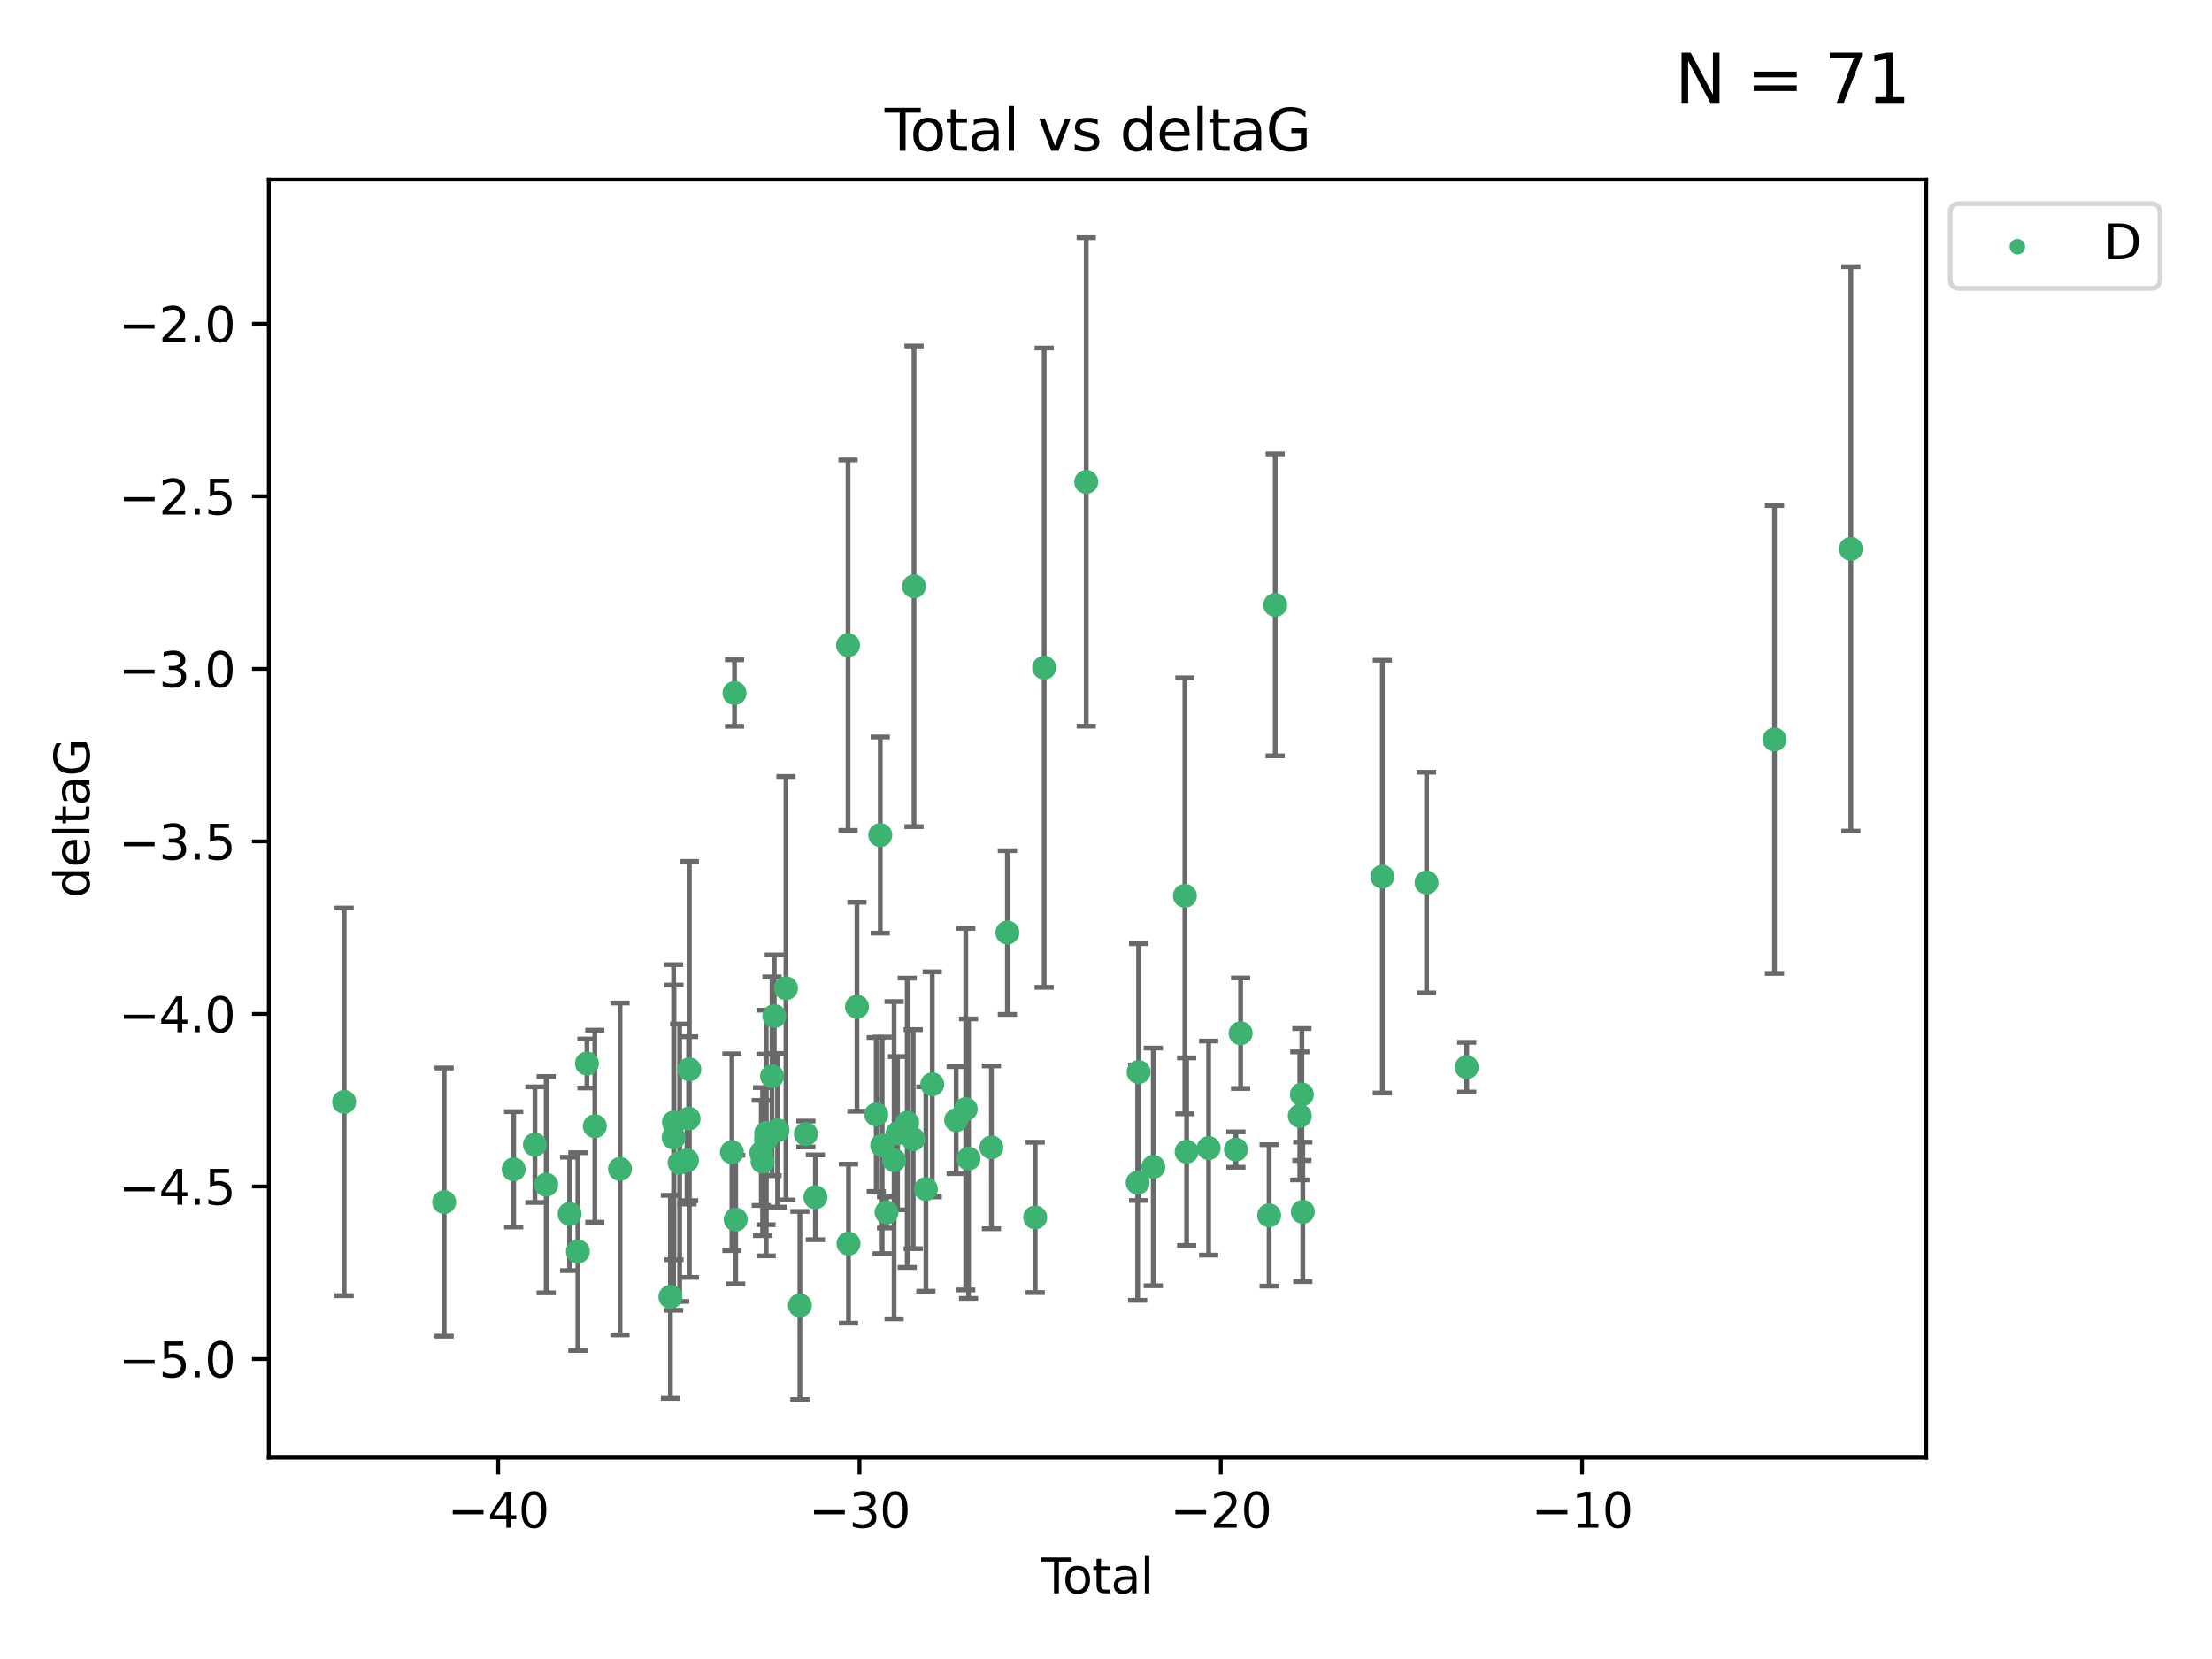 <?xml version="1.0" encoding="utf-8" standalone="no"?>
<!DOCTYPE svg PUBLIC "-//W3C//DTD SVG 1.1//EN"
  "http://www.w3.org/Graphics/SVG/1.1/DTD/svg11.dtd">
<svg xmlns:xlink="http://www.w3.org/1999/xlink" width="460.8pt" height="345.6pt" viewBox="0 0 460.8 345.6" xmlns="http://www.w3.org/2000/svg" version="1.1">
 <defs>
  <style type="text/css">*{stroke-linejoin: round; stroke-linecap: butt}</style>
 </defs>
 <g id="figure_1">
  <g id="patch_1">
   <path d="M 0 345.6 
L 460.8 345.6 
L 460.8 0 
L 0 0 
z
" style="fill: #ffffff"/>
  </g>
  <g id="axes_1">
   <g id="patch_2">
    <path d="M 56 303.64 
L 401.26 303.64 
L 401.26 37.411 
L 56 37.411 
z
" style="fill: #ffffff"/>
   </g>
   <g id="PathCollection_1">
    <defs>
     <path id="mec87ec21fb" d="M 0 1.118 
C 0.297 1.118 0.581 1 0.791 0.791 
C 1 0.581 1.118 0.297 1.118 0 
C 1.118 -0.297 1 -0.581 0.791 -0.791 
C 0.581 -1 0.297 -1.118 0 -1.118 
C -0.297 -1.118 -0.581 -1 -0.791 -0.791 
C -1 -0.581 -1.118 -0.297 -1.118 0 
C -1.118 0.297 -1 0.581 -0.791 0.791 
C -0.581 1 -0.297 1.118 0 1.118 
z
" style="stroke: #3cb371"/>
    </defs>
    <g clip-path="url(#p2f50bb1c9c)">
     <use xlink:href="#mec87ec21fb" x="71.694" y="229.543" style="fill: #3cb371; stroke: #3cb371"/>
     <use xlink:href="#mec87ec21fb" x="92.527" y="250.417" style="fill: #3cb371; stroke: #3cb371"/>
     <use xlink:href="#mec87ec21fb" x="107.01" y="243.591" style="fill: #3cb371; stroke: #3cb371"/>
     <use xlink:href="#mec87ec21fb" x="111.433" y="238.454" style="fill: #3cb371; stroke: #3cb371"/>
     <use xlink:href="#mec87ec21fb" x="113.782" y="246.793" style="fill: #3cb371; stroke: #3cb371"/>
     <use xlink:href="#mec87ec21fb" x="118.658" y="252.873" style="fill: #3cb371; stroke: #3cb371"/>
     <use xlink:href="#mec87ec21fb" x="120.377" y="260.721" style="fill: #3cb371; stroke: #3cb371"/>
     <use xlink:href="#mec87ec21fb" x="122.263" y="221.547" style="fill: #3cb371; stroke: #3cb371"/>
     <use xlink:href="#mec87ec21fb" x="123.911" y="234.611" style="fill: #3cb371; stroke: #3cb371"/>
     <use xlink:href="#mec87ec21fb" x="129.159" y="243.514" style="fill: #3cb371; stroke: #3cb371"/>
     <use xlink:href="#mec87ec21fb" x="139.658" y="270.15" style="fill: #3cb371; stroke: #3cb371"/>
     <use xlink:href="#mec87ec21fb" x="140.328" y="236.958" style="fill: #3cb371; stroke: #3cb371"/>
     <use xlink:href="#mec87ec21fb" x="140.389" y="233.818" style="fill: #3cb371; stroke: #3cb371"/>
     <use xlink:href="#mec87ec21fb" x="141.578" y="242.221" style="fill: #3cb371; stroke: #3cb371"/>
     <use xlink:href="#mec87ec21fb" x="143.112" y="241.716" style="fill: #3cb371; stroke: #3cb371"/>
     <use xlink:href="#mec87ec21fb" x="143.45" y="233.035" style="fill: #3cb371; stroke: #3cb371"/>
     <use xlink:href="#mec87ec21fb" x="143.602" y="222.773" style="fill: #3cb371; stroke: #3cb371"/>
     <use xlink:href="#mec87ec21fb" x="152.471" y="240.025" style="fill: #3cb371; stroke: #3cb371"/>
     <use xlink:href="#mec87ec21fb" x="153.011" y="144.377" style="fill: #3cb371; stroke: #3cb371"/>
     <use xlink:href="#mec87ec21fb" x="153.26" y="254.066" style="fill: #3cb371; stroke: #3cb371"/>
     <use xlink:href="#mec87ec21fb" x="158.587" y="240.171" style="fill: #3cb371; stroke: #3cb371"/>
     <use xlink:href="#mec87ec21fb" x="158.859" y="241.988" style="fill: #3cb371; stroke: #3cb371"/>
     <use xlink:href="#mec87ec21fb" x="159.576" y="237.36" style="fill: #3cb371; stroke: #3cb371"/>
     <use xlink:href="#mec87ec21fb" x="159.617" y="236.027" style="fill: #3cb371; stroke: #3cb371"/>
     <use xlink:href="#mec87ec21fb" x="160.829" y="224.202" style="fill: #3cb371; stroke: #3cb371"/>
     <use xlink:href="#mec87ec21fb" x="161.294" y="211.668" style="fill: #3cb371; stroke: #3cb371"/>
     <use xlink:href="#mec87ec21fb" x="161.979" y="235.461" style="fill: #3cb371; stroke: #3cb371"/>
     <use xlink:href="#mec87ec21fb" x="163.733" y="205.87" style="fill: #3cb371; stroke: #3cb371"/>
     <use xlink:href="#mec87ec21fb" x="166.635" y="271.949" style="fill: #3cb371; stroke: #3cb371"/>
     <use xlink:href="#mec87ec21fb" x="167.888" y="236.238" style="fill: #3cb371; stroke: #3cb371"/>
     <use xlink:href="#mec87ec21fb" x="169.864" y="249.418" style="fill: #3cb371; stroke: #3cb371"/>
     <use xlink:href="#mec87ec21fb" x="176.663" y="134.408" style="fill: #3cb371; stroke: #3cb371"/>
     <use xlink:href="#mec87ec21fb" x="176.755" y="259.078" style="fill: #3cb371; stroke: #3cb371"/>
     <use xlink:href="#mec87ec21fb" x="178.523" y="209.725" style="fill: #3cb371; stroke: #3cb371"/>
     <use xlink:href="#mec87ec21fb" x="182.535" y="232.168" style="fill: #3cb371; stroke: #3cb371"/>
     <use xlink:href="#mec87ec21fb" x="183.376" y="173.961" style="fill: #3cb371; stroke: #3cb371"/>
     <use xlink:href="#mec87ec21fb" x="183.771" y="238.6" style="fill: #3cb371; stroke: #3cb371"/>
     <use xlink:href="#mec87ec21fb" x="184.684" y="252.566" style="fill: #3cb371; stroke: #3cb371"/>
     <use xlink:href="#mec87ec21fb" x="186.257" y="241.694" style="fill: #3cb371; stroke: #3cb371"/>
     <use xlink:href="#mec87ec21fb" x="186.973" y="236.07" style="fill: #3cb371; stroke: #3cb371"/>
     <use xlink:href="#mec87ec21fb" x="188.992" y="233.896" style="fill: #3cb371; stroke: #3cb371"/>
     <use xlink:href="#mec87ec21fb" x="190.241" y="237.303" style="fill: #3cb371; stroke: #3cb371"/>
     <use xlink:href="#mec87ec21fb" x="190.405" y="122.142" style="fill: #3cb371; stroke: #3cb371"/>
     <use xlink:href="#mec87ec21fb" x="192.879" y="247.699" style="fill: #3cb371; stroke: #3cb371"/>
     <use xlink:href="#mec87ec21fb" x="194.205" y="225.89" style="fill: #3cb371; stroke: #3cb371"/>
     <use xlink:href="#mec87ec21fb" x="199.185" y="233.344" style="fill: #3cb371; stroke: #3cb371"/>
     <use xlink:href="#mec87ec21fb" x="201.177" y="231.056" style="fill: #3cb371; stroke: #3cb371"/>
     <use xlink:href="#mec87ec21fb" x="201.767" y="241.366" style="fill: #3cb371; stroke: #3cb371"/>
     <use xlink:href="#mec87ec21fb" x="206.525" y="239.009" style="fill: #3cb371; stroke: #3cb371"/>
     <use xlink:href="#mec87ec21fb" x="209.856" y="194.266" style="fill: #3cb371; stroke: #3cb371"/>
     <use xlink:href="#mec87ec21fb" x="215.649" y="253.607" style="fill: #3cb371; stroke: #3cb371"/>
     <use xlink:href="#mec87ec21fb" x="217.519" y="139.098" style="fill: #3cb371; stroke: #3cb371"/>
     <use xlink:href="#mec87ec21fb" x="226.281" y="100.396" style="fill: #3cb371; stroke: #3cb371"/>
     <use xlink:href="#mec87ec21fb" x="236.997" y="246.372" style="fill: #3cb371; stroke: #3cb371"/>
     <use xlink:href="#mec87ec21fb" x="237.193" y="223.331" style="fill: #3cb371; stroke: #3cb371"/>
     <use xlink:href="#mec87ec21fb" x="240.246" y="243.088" style="fill: #3cb371; stroke: #3cb371"/>
     <use xlink:href="#mec87ec21fb" x="246.836" y="186.619" style="fill: #3cb371; stroke: #3cb371"/>
     <use xlink:href="#mec87ec21fb" x="247.195" y="239.918" style="fill: #3cb371; stroke: #3cb371"/>
     <use xlink:href="#mec87ec21fb" x="251.781" y="239.166" style="fill: #3cb371; stroke: #3cb371"/>
     <use xlink:href="#mec87ec21fb" x="257.464" y="239.477" style="fill: #3cb371; stroke: #3cb371"/>
     <use xlink:href="#mec87ec21fb" x="258.443" y="215.239" style="fill: #3cb371; stroke: #3cb371"/>
     <use xlink:href="#mec87ec21fb" x="264.384" y="253.189" style="fill: #3cb371; stroke: #3cb371"/>
     <use xlink:href="#mec87ec21fb" x="265.649" y="126.013" style="fill: #3cb371; stroke: #3cb371"/>
     <use xlink:href="#mec87ec21fb" x="270.771" y="232.459" style="fill: #3cb371; stroke: #3cb371"/>
     <use xlink:href="#mec87ec21fb" x="271.206" y="228.002" style="fill: #3cb371; stroke: #3cb371"/>
     <use xlink:href="#mec87ec21fb" x="271.397" y="252.447" style="fill: #3cb371; stroke: #3cb371"/>
     <use xlink:href="#mec87ec21fb" x="287.967" y="182.62" style="fill: #3cb371; stroke: #3cb371"/>
     <use xlink:href="#mec87ec21fb" x="297.174" y="183.851" style="fill: #3cb371; stroke: #3cb371"/>
     <use xlink:href="#mec87ec21fb" x="305.541" y="222.314" style="fill: #3cb371; stroke: #3cb371"/>
     <use xlink:href="#mec87ec21fb" x="369.656" y="154.046" style="fill: #3cb371; stroke: #3cb371"/>
     <use xlink:href="#mec87ec21fb" x="385.566" y="114.342" style="fill: #3cb371; stroke: #3cb371"/>
    </g>
   </g>
   <g id="matplotlib.axis_1">
    <g id="xtick_1">
     <g id="line2d_1">
      <defs>
       <path id="m9377557502" d="M 0 0 
L 0 3.5 
" style="stroke: #000000; stroke-width: 0.8"/>
      </defs>
      <g>
       <use xlink:href="#m9377557502" x="103.783" y="303.64" style="stroke: #000000; stroke-width: 0.8"/>
      </g>
     </g>
     <g id="text_1">
      <!-- −40 -->
      <g transform="translate(93.231 318.238)scale(0.1 -0.1)">
       <defs>
        <path id="DejaVuSans-2212" d="M 678 2272 
L 4684 2272 
L 4684 1741 
L 678 1741 
L 678 2272 
z
" transform="scale(0.016)"/>
        <path id="DejaVuSans-34" d="M 2419 4116 
L 825 1625 
L 2419 1625 
L 2419 4116 
z
M 2253 4666 
L 3047 4666 
L 3047 1625 
L 3713 1625 
L 3713 1100 
L 3047 1100 
L 3047 0 
L 2419 0 
L 2419 1100 
L 313 1100 
L 313 1709 
L 2253 4666 
z
" transform="scale(0.016)"/>
        <path id="DejaVuSans-30" d="M 2034 4250 
Q 1547 4250 1301 3770 
Q 1056 3291 1056 2328 
Q 1056 1369 1301 889 
Q 1547 409 2034 409 
Q 2525 409 2770 889 
Q 3016 1369 3016 2328 
Q 3016 3291 2770 3770 
Q 2525 4250 2034 4250 
z
M 2034 4750 
Q 2819 4750 3233 4129 
Q 3647 3509 3647 2328 
Q 3647 1150 3233 529 
Q 2819 -91 2034 -91 
Q 1250 -91 836 529 
Q 422 1150 422 2328 
Q 422 3509 836 4129 
Q 1250 4750 2034 4750 
z
" transform="scale(0.016)"/>
       </defs>
       <use xlink:href="#DejaVuSans-2212"/>
       <use xlink:href="#DejaVuSans-34" x="83.789"/>
       <use xlink:href="#DejaVuSans-30" x="147.412"/>
      </g>
     </g>
    </g>
    <g id="xtick_2">
     <g id="line2d_2">
      <g>
       <use xlink:href="#m9377557502" x="179.047" y="303.64" style="stroke: #000000; stroke-width: 0.8"/>
      </g>
     </g>
     <g id="text_2">
      <!-- −30 -->
      <g transform="translate(168.495 318.238)scale(0.1 -0.1)">
       <defs>
        <path id="DejaVuSans-33" d="M 2597 2516 
Q 3050 2419 3304 2112 
Q 3559 1806 3559 1356 
Q 3559 666 3084 287 
Q 2609 -91 1734 -91 
Q 1441 -91 1130 -33 
Q 819 25 488 141 
L 488 750 
Q 750 597 1062 519 
Q 1375 441 1716 441 
Q 2309 441 2620 675 
Q 2931 909 2931 1356 
Q 2931 1769 2642 2001 
Q 2353 2234 1838 2234 
L 1294 2234 
L 1294 2753 
L 1863 2753 
Q 2328 2753 2575 2939 
Q 2822 3125 2822 3475 
Q 2822 3834 2567 4026 
Q 2313 4219 1838 4219 
Q 1578 4219 1281 4162 
Q 984 4106 628 3988 
L 628 4550 
Q 988 4650 1302 4700 
Q 1616 4750 1894 4750 
Q 2613 4750 3031 4423 
Q 3450 4097 3450 3541 
Q 3450 3153 3228 2886 
Q 3006 2619 2597 2516 
z
" transform="scale(0.016)"/>
       </defs>
       <use xlink:href="#DejaVuSans-2212"/>
       <use xlink:href="#DejaVuSans-33" x="83.789"/>
       <use xlink:href="#DejaVuSans-30" x="147.412"/>
      </g>
     </g>
    </g>
    <g id="xtick_3">
     <g id="line2d_3">
      <g>
       <use xlink:href="#m9377557502" x="254.311" y="303.64" style="stroke: #000000; stroke-width: 0.8"/>
      </g>
     </g>
     <g id="text_3">
      <!-- −20 -->
      <g transform="translate(243.759 318.238)scale(0.1 -0.1)">
       <defs>
        <path id="DejaVuSans-32" d="M 1228 531 
L 3431 531 
L 3431 0 
L 469 0 
L 469 531 
Q 828 903 1448 1529 
Q 2069 2156 2228 2338 
Q 2531 2678 2651 2914 
Q 2772 3150 2772 3378 
Q 2772 3750 2511 3984 
Q 2250 4219 1831 4219 
Q 1534 4219 1204 4116 
Q 875 4013 500 3803 
L 500 4441 
Q 881 4594 1212 4672 
Q 1544 4750 1819 4750 
Q 2544 4750 2975 4387 
Q 3406 4025 3406 3419 
Q 3406 3131 3298 2873 
Q 3191 2616 2906 2266 
Q 2828 2175 2409 1742 
Q 1991 1309 1228 531 
z
" transform="scale(0.016)"/>
       </defs>
       <use xlink:href="#DejaVuSans-2212"/>
       <use xlink:href="#DejaVuSans-32" x="83.789"/>
       <use xlink:href="#DejaVuSans-30" x="147.412"/>
      </g>
     </g>
    </g>
    <g id="xtick_4">
     <g id="line2d_4">
      <g>
       <use xlink:href="#m9377557502" x="329.575" y="303.64" style="stroke: #000000; stroke-width: 0.8"/>
      </g>
     </g>
     <g id="text_4">
      <!-- −10 -->
      <g transform="translate(319.023 318.238)scale(0.1 -0.1)">
       <defs>
        <path id="DejaVuSans-31" d="M 794 531 
L 1825 531 
L 1825 4091 
L 703 3866 
L 703 4441 
L 1819 4666 
L 2450 4666 
L 2450 531 
L 3481 531 
L 3481 0 
L 794 0 
L 794 531 
z
" transform="scale(0.016)"/>
       </defs>
       <use xlink:href="#DejaVuSans-2212"/>
       <use xlink:href="#DejaVuSans-31" x="83.789"/>
       <use xlink:href="#DejaVuSans-30" x="147.412"/>
      </g>
     </g>
    </g>
    <g id="text_5">
     <!-- Total -->
     <g transform="translate(216.953 331.917)scale(0.1 -0.1)">
      <defs>
       <path id="DejaVuSans-54" d="M -19 4666 
L 3928 4666 
L 3928 4134 
L 2272 4134 
L 2272 0 
L 1638 0 
L 1638 4134 
L -19 4134 
L -19 4666 
z
" transform="scale(0.016)"/>
       <path id="DejaVuSans-6f" d="M 1959 3097 
Q 1497 3097 1228 2736 
Q 959 2375 959 1747 
Q 959 1119 1226 758 
Q 1494 397 1959 397 
Q 2419 397 2687 759 
Q 2956 1122 2956 1747 
Q 2956 2369 2687 2733 
Q 2419 3097 1959 3097 
z
M 1959 3584 
Q 2709 3584 3137 3096 
Q 3566 2609 3566 1747 
Q 3566 888 3137 398 
Q 2709 -91 1959 -91 
Q 1206 -91 779 398 
Q 353 888 353 1747 
Q 353 2609 779 3096 
Q 1206 3584 1959 3584 
z
" transform="scale(0.016)"/>
       <path id="DejaVuSans-74" d="M 1172 4494 
L 1172 3500 
L 2356 3500 
L 2356 3053 
L 1172 3053 
L 1172 1153 
Q 1172 725 1289 603 
Q 1406 481 1766 481 
L 2356 481 
L 2356 0 
L 1766 0 
Q 1100 0 847 248 
Q 594 497 594 1153 
L 594 3053 
L 172 3053 
L 172 3500 
L 594 3500 
L 594 4494 
L 1172 4494 
z
" transform="scale(0.016)"/>
       <path id="DejaVuSans-61" d="M 2194 1759 
Q 1497 1759 1228 1600 
Q 959 1441 959 1056 
Q 959 750 1161 570 
Q 1363 391 1709 391 
Q 2188 391 2477 730 
Q 2766 1069 2766 1631 
L 2766 1759 
L 2194 1759 
z
M 3341 1997 
L 3341 0 
L 2766 0 
L 2766 531 
Q 2569 213 2275 61 
Q 1981 -91 1556 -91 
Q 1019 -91 701 211 
Q 384 513 384 1019 
Q 384 1609 779 1909 
Q 1175 2209 1959 2209 
L 2766 2209 
L 2766 2266 
Q 2766 2663 2505 2880 
Q 2244 3097 1772 3097 
Q 1472 3097 1187 3025 
Q 903 2953 641 2809 
L 641 3341 
Q 956 3463 1253 3523 
Q 1550 3584 1831 3584 
Q 2591 3584 2966 3190 
Q 3341 2797 3341 1997 
z
" transform="scale(0.016)"/>
       <path id="DejaVuSans-6c" d="M 603 4863 
L 1178 4863 
L 1178 0 
L 603 0 
L 603 4863 
z
" transform="scale(0.016)"/>
      </defs>
      <use xlink:href="#DejaVuSans-54"/>
      <use xlink:href="#DejaVuSans-6f" x="44.084"/>
      <use xlink:href="#DejaVuSans-74" x="105.266"/>
      <use xlink:href="#DejaVuSans-61" x="144.475"/>
      <use xlink:href="#DejaVuSans-6c" x="205.754"/>
     </g>
    </g>
   </g>
   <g id="matplotlib.axis_2">
    <g id="ytick_1">
     <g id="line2d_5">
      <defs>
       <path id="mf9755c3dd4" d="M 0 0 
L -3.5 0 
" style="stroke: #000000; stroke-width: 0.8"/>
      </defs>
      <g>
       <use xlink:href="#mf9755c3dd4" x="56" y="283.11" style="stroke: #000000; stroke-width: 0.8"/>
      </g>
     </g>
     <g id="text_6">
      <!-- −5.0 -->
      <g transform="translate(24.717 286.91)scale(0.1 -0.1)">
       <defs>
        <path id="DejaVuSans-35" d="M 691 4666 
L 3169 4666 
L 3169 4134 
L 1269 4134 
L 1269 2991 
Q 1406 3038 1543 3061 
Q 1681 3084 1819 3084 
Q 2600 3084 3056 2656 
Q 3513 2228 3513 1497 
Q 3513 744 3044 326 
Q 2575 -91 1722 -91 
Q 1428 -91 1123 -41 
Q 819 9 494 109 
L 494 744 
Q 775 591 1075 516 
Q 1375 441 1709 441 
Q 2250 441 2565 725 
Q 2881 1009 2881 1497 
Q 2881 1984 2565 2268 
Q 2250 2553 1709 2553 
Q 1456 2553 1204 2497 
Q 953 2441 691 2322 
L 691 4666 
z
" transform="scale(0.016)"/>
        <path id="DejaVuSans-2e" d="M 684 794 
L 1344 794 
L 1344 0 
L 684 0 
L 684 794 
z
" transform="scale(0.016)"/>
       </defs>
       <use xlink:href="#DejaVuSans-2212"/>
       <use xlink:href="#DejaVuSans-35" x="83.789"/>
       <use xlink:href="#DejaVuSans-2e" x="147.412"/>
       <use xlink:href="#DejaVuSans-30" x="179.199"/>
      </g>
     </g>
    </g>
    <g id="ytick_2">
     <g id="line2d_6">
      <g>
       <use xlink:href="#mf9755c3dd4" x="56" y="247.167" style="stroke: #000000; stroke-width: 0.8"/>
      </g>
     </g>
     <g id="text_7">
      <!-- −4.5 -->
      <g transform="translate(24.717 250.966)scale(0.1 -0.1)">
       <use xlink:href="#DejaVuSans-2212"/>
       <use xlink:href="#DejaVuSans-34" x="83.789"/>
       <use xlink:href="#DejaVuSans-2e" x="147.412"/>
       <use xlink:href="#DejaVuSans-35" x="179.199"/>
      </g>
     </g>
    </g>
    <g id="ytick_3">
     <g id="line2d_7">
      <g>
       <use xlink:href="#mf9755c3dd4" x="56" y="211.223" style="stroke: #000000; stroke-width: 0.8"/>
      </g>
     </g>
     <g id="text_8">
      <!-- −4.0 -->
      <g transform="translate(24.717 215.022)scale(0.1 -0.1)">
       <use xlink:href="#DejaVuSans-2212"/>
       <use xlink:href="#DejaVuSans-34" x="83.789"/>
       <use xlink:href="#DejaVuSans-2e" x="147.412"/>
       <use xlink:href="#DejaVuSans-30" x="179.199"/>
      </g>
     </g>
    </g>
    <g id="ytick_4">
     <g id="line2d_8">
      <g>
       <use xlink:href="#mf9755c3dd4" x="56" y="175.279" style="stroke: #000000; stroke-width: 0.8"/>
      </g>
     </g>
     <g id="text_9">
      <!-- −3.5 -->
      <g transform="translate(24.717 179.078)scale(0.1 -0.1)">
       <use xlink:href="#DejaVuSans-2212"/>
       <use xlink:href="#DejaVuSans-33" x="83.789"/>
       <use xlink:href="#DejaVuSans-2e" x="147.412"/>
       <use xlink:href="#DejaVuSans-35" x="179.199"/>
      </g>
     </g>
    </g>
    <g id="ytick_5">
     <g id="line2d_9">
      <g>
       <use xlink:href="#mf9755c3dd4" x="56" y="139.335" style="stroke: #000000; stroke-width: 0.8"/>
      </g>
     </g>
     <g id="text_10">
      <!-- −3.0 -->
      <g transform="translate(24.717 143.135)scale(0.1 -0.1)">
       <use xlink:href="#DejaVuSans-2212"/>
       <use xlink:href="#DejaVuSans-33" x="83.789"/>
       <use xlink:href="#DejaVuSans-2e" x="147.412"/>
       <use xlink:href="#DejaVuSans-30" x="179.199"/>
      </g>
     </g>
    </g>
    <g id="ytick_6">
     <g id="line2d_10">
      <g>
       <use xlink:href="#mf9755c3dd4" x="56" y="103.392" style="stroke: #000000; stroke-width: 0.8"/>
      </g>
     </g>
     <g id="text_11">
      <!-- −2.5 -->
      <g transform="translate(24.717 107.191)scale(0.1 -0.1)">
       <use xlink:href="#DejaVuSans-2212"/>
       <use xlink:href="#DejaVuSans-32" x="83.789"/>
       <use xlink:href="#DejaVuSans-2e" x="147.412"/>
       <use xlink:href="#DejaVuSans-35" x="179.199"/>
      </g>
     </g>
    </g>
    <g id="ytick_7">
     <g id="line2d_11">
      <g>
       <use xlink:href="#mf9755c3dd4" x="56" y="67.448" style="stroke: #000000; stroke-width: 0.8"/>
      </g>
     </g>
     <g id="text_12">
      <!-- −2.0 -->
      <g transform="translate(24.717 71.247)scale(0.1 -0.1)">
       <use xlink:href="#DejaVuSans-2212"/>
       <use xlink:href="#DejaVuSans-32" x="83.789"/>
       <use xlink:href="#DejaVuSans-2e" x="147.412"/>
       <use xlink:href="#DejaVuSans-30" x="179.199"/>
      </g>
     </g>
    </g>
    <g id="text_13">
     <!-- deltaG -->
     <g transform="translate(18.637 187.064)rotate(-90)scale(0.1 -0.1)">
      <defs>
       <path id="DejaVuSans-64" d="M 2906 2969 
L 2906 4863 
L 3481 4863 
L 3481 0 
L 2906 0 
L 2906 525 
Q 2725 213 2448 61 
Q 2172 -91 1784 -91 
Q 1150 -91 751 415 
Q 353 922 353 1747 
Q 353 2572 751 3078 
Q 1150 3584 1784 3584 
Q 2172 3584 2448 3432 
Q 2725 3281 2906 2969 
z
M 947 1747 
Q 947 1113 1208 752 
Q 1469 391 1925 391 
Q 2381 391 2643 752 
Q 2906 1113 2906 1747 
Q 2906 2381 2643 2742 
Q 2381 3103 1925 3103 
Q 1469 3103 1208 2742 
Q 947 2381 947 1747 
z
" transform="scale(0.016)"/>
       <path id="DejaVuSans-65" d="M 3597 1894 
L 3597 1613 
L 953 1613 
Q 991 1019 1311 708 
Q 1631 397 2203 397 
Q 2534 397 2845 478 
Q 3156 559 3463 722 
L 3463 178 
Q 3153 47 2828 -22 
Q 2503 -91 2169 -91 
Q 1331 -91 842 396 
Q 353 884 353 1716 
Q 353 2575 817 3079 
Q 1281 3584 2069 3584 
Q 2775 3584 3186 3129 
Q 3597 2675 3597 1894 
z
M 3022 2063 
Q 3016 2534 2758 2815 
Q 2500 3097 2075 3097 
Q 1594 3097 1305 2825 
Q 1016 2553 972 2059 
L 3022 2063 
z
" transform="scale(0.016)"/>
       <path id="DejaVuSans-47" d="M 3809 666 
L 3809 1919 
L 2778 1919 
L 2778 2438 
L 4434 2438 
L 4434 434 
Q 4069 175 3628 42 
Q 3188 -91 2688 -91 
Q 1594 -91 976 548 
Q 359 1188 359 2328 
Q 359 3472 976 4111 
Q 1594 4750 2688 4750 
Q 3144 4750 3555 4637 
Q 3966 4525 4313 4306 
L 4313 3634 
Q 3963 3931 3569 4081 
Q 3175 4231 2741 4231 
Q 1884 4231 1454 3753 
Q 1025 3275 1025 2328 
Q 1025 1384 1454 906 
Q 1884 428 2741 428 
Q 3075 428 3337 486 
Q 3600 544 3809 666 
z
" transform="scale(0.016)"/>
      </defs>
      <use xlink:href="#DejaVuSans-64"/>
      <use xlink:href="#DejaVuSans-65" x="63.477"/>
      <use xlink:href="#DejaVuSans-6c" x="125"/>
      <use xlink:href="#DejaVuSans-74" x="152.783"/>
      <use xlink:href="#DejaVuSans-61" x="191.992"/>
      <use xlink:href="#DejaVuSans-47" x="253.271"/>
     </g>
    </g>
   </g>
   <g id="LineCollection_1">
    <path d="M 71.694 269.918 
L 71.694 189.167 
" clip-path="url(#p2f50bb1c9c)" style="fill: none; stroke: #696969"/>
    <path d="M 92.527 278.346 
L 92.527 222.487 
" clip-path="url(#p2f50bb1c9c)" style="fill: none; stroke: #696969"/>
    <path d="M 107.01 255.608 
L 107.01 231.573 
" clip-path="url(#p2f50bb1c9c)" style="fill: none; stroke: #696969"/>
    <path d="M 111.433 250.495 
L 111.433 226.412 
" clip-path="url(#p2f50bb1c9c)" style="fill: none; stroke: #696969"/>
    <path d="M 113.782 269.325 
L 113.782 224.261 
" clip-path="url(#p2f50bb1c9c)" style="fill: none; stroke: #696969"/>
    <path d="M 118.658 264.688 
L 118.658 241.059 
" clip-path="url(#p2f50bb1c9c)" style="fill: none; stroke: #696969"/>
    <path d="M 120.377 281.32 
L 120.377 240.122 
" clip-path="url(#p2f50bb1c9c)" style="fill: none; stroke: #696969"/>
    <path d="M 122.263 226.643 
L 122.263 216.451 
" clip-path="url(#p2f50bb1c9c)" style="fill: none; stroke: #696969"/>
    <path d="M 123.911 254.621 
L 123.911 214.6 
" clip-path="url(#p2f50bb1c9c)" style="fill: none; stroke: #696969"/>
    <path d="M 129.159 278.076 
L 129.159 208.951 
" clip-path="url(#p2f50bb1c9c)" style="fill: none; stroke: #696969"/>
    <path d="M 139.658 291.286 
L 139.658 249.014 
" clip-path="url(#p2f50bb1c9c)" style="fill: none; stroke: #696969"/>
    <path d="M 140.328 272.961 
L 140.328 200.954 
" clip-path="url(#p2f50bb1c9c)" style="fill: none; stroke: #696969"/>
    <path d="M 140.389 262.429 
L 140.389 205.207 
" clip-path="url(#p2f50bb1c9c)" style="fill: none; stroke: #696969"/>
    <path d="M 141.578 271.119 
L 141.578 213.323 
" clip-path="url(#p2f50bb1c9c)" style="fill: none; stroke: #696969"/>
    <path d="M 143.112 250.83 
L 143.112 232.601 
" clip-path="url(#p2f50bb1c9c)" style="fill: none; stroke: #696969"/>
    <path d="M 143.45 250.118 
L 143.45 215.952 
" clip-path="url(#p2f50bb1c9c)" style="fill: none; stroke: #696969"/>
    <path d="M 143.602 266.096 
L 143.602 179.451 
" clip-path="url(#p2f50bb1c9c)" style="fill: none; stroke: #696969"/>
    <path d="M 152.471 260.52 
L 152.471 219.531 
" clip-path="url(#p2f50bb1c9c)" style="fill: none; stroke: #696969"/>
    <path d="M 153.011 151.312 
L 153.011 137.442 
" clip-path="url(#p2f50bb1c9c)" style="fill: none; stroke: #696969"/>
    <path d="M 153.26 267.467 
L 153.26 240.665 
" clip-path="url(#p2f50bb1c9c)" style="fill: none; stroke: #696969"/>
    <path d="M 158.587 251.113 
L 158.587 229.23 
" clip-path="url(#p2f50bb1c9c)" style="fill: none; stroke: #696969"/>
    <path d="M 158.859 257.405 
L 158.859 226.572 
" clip-path="url(#p2f50bb1c9c)" style="fill: none; stroke: #696969"/>
    <path d="M 159.576 255.132 
L 159.576 219.589 
" clip-path="url(#p2f50bb1c9c)" style="fill: none; stroke: #696969"/>
    <path d="M 159.617 261.616 
L 159.617 210.437 
" clip-path="url(#p2f50bb1c9c)" style="fill: none; stroke: #696969"/>
    <path d="M 160.829 244.911 
L 160.829 203.492 
" clip-path="url(#p2f50bb1c9c)" style="fill: none; stroke: #696969"/>
    <path d="M 161.294 224.405 
L 161.294 198.931 
" clip-path="url(#p2f50bb1c9c)" style="fill: none; stroke: #696969"/>
    <path d="M 161.979 251.46 
L 161.979 219.462 
" clip-path="url(#p2f50bb1c9c)" style="fill: none; stroke: #696969"/>
    <path d="M 163.733 249.982 
L 163.733 161.758 
" clip-path="url(#p2f50bb1c9c)" style="fill: none; stroke: #696969"/>
    <path d="M 166.635 291.539 
L 166.635 252.359 
" clip-path="url(#p2f50bb1c9c)" style="fill: none; stroke: #696969"/>
    <path d="M 167.888 238.937 
L 167.888 233.54 
" clip-path="url(#p2f50bb1c9c)" style="fill: none; stroke: #696969"/>
    <path d="M 169.864 258.25 
L 169.864 240.586 
" clip-path="url(#p2f50bb1c9c)" style="fill: none; stroke: #696969"/>
    <path d="M 176.663 172.992 
L 176.663 95.824 
" clip-path="url(#p2f50bb1c9c)" style="fill: none; stroke: #696969"/>
    <path d="M 176.755 275.649 
L 176.755 242.506 
" clip-path="url(#p2f50bb1c9c)" style="fill: none; stroke: #696969"/>
    <path d="M 178.523 231.492 
L 178.523 187.959 
" clip-path="url(#p2f50bb1c9c)" style="fill: none; stroke: #696969"/>
    <path d="M 182.535 248.206 
L 182.535 216.131 
" clip-path="url(#p2f50bb1c9c)" style="fill: none; stroke: #696969"/>
    <path d="M 183.376 194.386 
L 183.376 153.536 
" clip-path="url(#p2f50bb1c9c)" style="fill: none; stroke: #696969"/>
    <path d="M 183.771 261.152 
L 183.771 216.048 
" clip-path="url(#p2f50bb1c9c)" style="fill: none; stroke: #696969"/>
    <path d="M 184.684 255.822 
L 184.684 249.31 
" clip-path="url(#p2f50bb1c9c)" style="fill: none; stroke: #696969"/>
    <path d="M 186.257 274.739 
L 186.257 208.649 
" clip-path="url(#p2f50bb1c9c)" style="fill: none; stroke: #696969"/>
    <path d="M 186.973 252.037 
L 186.973 220.102 
" clip-path="url(#p2f50bb1c9c)" style="fill: none; stroke: #696969"/>
    <path d="M 188.992 264.032 
L 188.992 203.761 
" clip-path="url(#p2f50bb1c9c)" style="fill: none; stroke: #696969"/>
    <path d="M 190.241 260.119 
L 190.241 214.487 
" clip-path="url(#p2f50bb1c9c)" style="fill: none; stroke: #696969"/>
    <path d="M 190.405 172.197 
L 190.405 72.087 
" clip-path="url(#p2f50bb1c9c)" style="fill: none; stroke: #696969"/>
    <path d="M 192.879 268.986 
L 192.879 226.412 
" clip-path="url(#p2f50bb1c9c)" style="fill: none; stroke: #696969"/>
    <path d="M 194.205 249.336 
L 194.205 202.445 
" clip-path="url(#p2f50bb1c9c)" style="fill: none; stroke: #696969"/>
    <path d="M 199.185 244.486 
L 199.185 222.201 
" clip-path="url(#p2f50bb1c9c)" style="fill: none; stroke: #696969"/>
    <path d="M 201.177 268.714 
L 201.177 193.398 
" clip-path="url(#p2f50bb1c9c)" style="fill: none; stroke: #696969"/>
    <path d="M 201.767 270.476 
L 201.767 212.256 
" clip-path="url(#p2f50bb1c9c)" style="fill: none; stroke: #696969"/>
    <path d="M 206.525 255.968 
L 206.525 222.049 
" clip-path="url(#p2f50bb1c9c)" style="fill: none; stroke: #696969"/>
    <path d="M 209.856 211.319 
L 209.856 177.213 
" clip-path="url(#p2f50bb1c9c)" style="fill: none; stroke: #696969"/>
    <path d="M 215.649 269.267 
L 215.649 237.946 
" clip-path="url(#p2f50bb1c9c)" style="fill: none; stroke: #696969"/>
    <path d="M 217.519 205.678 
L 217.519 72.519 
" clip-path="url(#p2f50bb1c9c)" style="fill: none; stroke: #696969"/>
    <path d="M 226.281 151.28 
L 226.281 49.513 
" clip-path="url(#p2f50bb1c9c)" style="fill: none; stroke: #696969"/>
    <path d="M 236.997 270.884 
L 236.997 221.861 
" clip-path="url(#p2f50bb1c9c)" style="fill: none; stroke: #696969"/>
    <path d="M 237.193 250.08 
L 237.193 196.581 
" clip-path="url(#p2f50bb1c9c)" style="fill: none; stroke: #696969"/>
    <path d="M 240.246 267.849 
L 240.246 218.326 
" clip-path="url(#p2f50bb1c9c)" style="fill: none; stroke: #696969"/>
    <path d="M 246.836 232.032 
L 246.836 141.207 
" clip-path="url(#p2f50bb1c9c)" style="fill: none; stroke: #696969"/>
    <path d="M 247.195 259.46 
L 247.195 220.375 
" clip-path="url(#p2f50bb1c9c)" style="fill: none; stroke: #696969"/>
    <path d="M 251.781 261.465 
L 251.781 216.867 
" clip-path="url(#p2f50bb1c9c)" style="fill: none; stroke: #696969"/>
    <path d="M 257.464 243.164 
L 257.464 235.79 
" clip-path="url(#p2f50bb1c9c)" style="fill: none; stroke: #696969"/>
    <path d="M 258.443 226.752 
L 258.443 203.726 
" clip-path="url(#p2f50bb1c9c)" style="fill: none; stroke: #696969"/>
    <path d="M 264.384 267.925 
L 264.384 238.453 
" clip-path="url(#p2f50bb1c9c)" style="fill: none; stroke: #696969"/>
    <path d="M 265.649 157.468 
L 265.649 94.558 
" clip-path="url(#p2f50bb1c9c)" style="fill: none; stroke: #696969"/>
    <path d="M 270.771 245.792 
L 270.771 219.126 
" clip-path="url(#p2f50bb1c9c)" style="fill: none; stroke: #696969"/>
    <path d="M 271.206 241.743 
L 271.206 214.262 
" clip-path="url(#p2f50bb1c9c)" style="fill: none; stroke: #696969"/>
    <path d="M 271.397 266.969 
L 271.397 237.926 
" clip-path="url(#p2f50bb1c9c)" style="fill: none; stroke: #696969"/>
    <path d="M 287.967 227.698 
L 287.967 137.542 
" clip-path="url(#p2f50bb1c9c)" style="fill: none; stroke: #696969"/>
    <path d="M 297.174 206.836 
L 297.174 160.867 
" clip-path="url(#p2f50bb1c9c)" style="fill: none; stroke: #696969"/>
    <path d="M 305.541 227.492 
L 305.541 217.135 
" clip-path="url(#p2f50bb1c9c)" style="fill: none; stroke: #696969"/>
    <path d="M 369.656 202.776 
L 369.656 105.316 
" clip-path="url(#p2f50bb1c9c)" style="fill: none; stroke: #696969"/>
    <path d="M 385.566 173.131 
L 385.566 55.554 
" clip-path="url(#p2f50bb1c9c)" style="fill: none; stroke: #696969"/>
   </g>
   <g id="line2d_12">
    <defs>
     <path id="m5d7015300c" d="M 2 0 
L -2 -0 
" style="stroke: #696969"/>
    </defs>
    <g clip-path="url(#p2f50bb1c9c)">
     <use xlink:href="#m5d7015300c" x="71.694" y="269.918" style="fill: #696969; stroke: #696969"/>
     <use xlink:href="#m5d7015300c" x="92.527" y="278.346" style="fill: #696969; stroke: #696969"/>
     <use xlink:href="#m5d7015300c" x="107.01" y="255.608" style="fill: #696969; stroke: #696969"/>
     <use xlink:href="#m5d7015300c" x="111.433" y="250.495" style="fill: #696969; stroke: #696969"/>
     <use xlink:href="#m5d7015300c" x="113.782" y="269.325" style="fill: #696969; stroke: #696969"/>
     <use xlink:href="#m5d7015300c" x="118.658" y="264.688" style="fill: #696969; stroke: #696969"/>
     <use xlink:href="#m5d7015300c" x="120.377" y="281.32" style="fill: #696969; stroke: #696969"/>
     <use xlink:href="#m5d7015300c" x="122.263" y="226.643" style="fill: #696969; stroke: #696969"/>
     <use xlink:href="#m5d7015300c" x="123.911" y="254.621" style="fill: #696969; stroke: #696969"/>
     <use xlink:href="#m5d7015300c" x="129.159" y="278.076" style="fill: #696969; stroke: #696969"/>
     <use xlink:href="#m5d7015300c" x="139.658" y="291.286" style="fill: #696969; stroke: #696969"/>
     <use xlink:href="#m5d7015300c" x="140.328" y="272.961" style="fill: #696969; stroke: #696969"/>
     <use xlink:href="#m5d7015300c" x="140.389" y="262.429" style="fill: #696969; stroke: #696969"/>
     <use xlink:href="#m5d7015300c" x="141.578" y="271.119" style="fill: #696969; stroke: #696969"/>
     <use xlink:href="#m5d7015300c" x="143.112" y="250.83" style="fill: #696969; stroke: #696969"/>
     <use xlink:href="#m5d7015300c" x="143.45" y="250.118" style="fill: #696969; stroke: #696969"/>
     <use xlink:href="#m5d7015300c" x="143.602" y="266.096" style="fill: #696969; stroke: #696969"/>
     <use xlink:href="#m5d7015300c" x="152.471" y="260.52" style="fill: #696969; stroke: #696969"/>
     <use xlink:href="#m5d7015300c" x="153.011" y="151.312" style="fill: #696969; stroke: #696969"/>
     <use xlink:href="#m5d7015300c" x="153.26" y="267.467" style="fill: #696969; stroke: #696969"/>
     <use xlink:href="#m5d7015300c" x="158.587" y="251.113" style="fill: #696969; stroke: #696969"/>
     <use xlink:href="#m5d7015300c" x="158.859" y="257.405" style="fill: #696969; stroke: #696969"/>
     <use xlink:href="#m5d7015300c" x="159.576" y="255.132" style="fill: #696969; stroke: #696969"/>
     <use xlink:href="#m5d7015300c" x="159.617" y="261.616" style="fill: #696969; stroke: #696969"/>
     <use xlink:href="#m5d7015300c" x="160.829" y="244.911" style="fill: #696969; stroke: #696969"/>
     <use xlink:href="#m5d7015300c" x="161.294" y="224.405" style="fill: #696969; stroke: #696969"/>
     <use xlink:href="#m5d7015300c" x="161.979" y="251.46" style="fill: #696969; stroke: #696969"/>
     <use xlink:href="#m5d7015300c" x="163.733" y="249.982" style="fill: #696969; stroke: #696969"/>
     <use xlink:href="#m5d7015300c" x="166.635" y="291.539" style="fill: #696969; stroke: #696969"/>
     <use xlink:href="#m5d7015300c" x="167.888" y="238.937" style="fill: #696969; stroke: #696969"/>
     <use xlink:href="#m5d7015300c" x="169.864" y="258.25" style="fill: #696969; stroke: #696969"/>
     <use xlink:href="#m5d7015300c" x="176.663" y="172.992" style="fill: #696969; stroke: #696969"/>
     <use xlink:href="#m5d7015300c" x="176.755" y="275.649" style="fill: #696969; stroke: #696969"/>
     <use xlink:href="#m5d7015300c" x="178.523" y="231.492" style="fill: #696969; stroke: #696969"/>
     <use xlink:href="#m5d7015300c" x="182.535" y="248.206" style="fill: #696969; stroke: #696969"/>
     <use xlink:href="#m5d7015300c" x="183.376" y="194.386" style="fill: #696969; stroke: #696969"/>
     <use xlink:href="#m5d7015300c" x="183.771" y="261.152" style="fill: #696969; stroke: #696969"/>
     <use xlink:href="#m5d7015300c" x="184.684" y="255.822" style="fill: #696969; stroke: #696969"/>
     <use xlink:href="#m5d7015300c" x="186.257" y="274.739" style="fill: #696969; stroke: #696969"/>
     <use xlink:href="#m5d7015300c" x="186.973" y="252.037" style="fill: #696969; stroke: #696969"/>
     <use xlink:href="#m5d7015300c" x="188.992" y="264.032" style="fill: #696969; stroke: #696969"/>
     <use xlink:href="#m5d7015300c" x="190.241" y="260.119" style="fill: #696969; stroke: #696969"/>
     <use xlink:href="#m5d7015300c" x="190.405" y="172.197" style="fill: #696969; stroke: #696969"/>
     <use xlink:href="#m5d7015300c" x="192.879" y="268.986" style="fill: #696969; stroke: #696969"/>
     <use xlink:href="#m5d7015300c" x="194.205" y="249.336" style="fill: #696969; stroke: #696969"/>
     <use xlink:href="#m5d7015300c" x="199.185" y="244.486" style="fill: #696969; stroke: #696969"/>
     <use xlink:href="#m5d7015300c" x="201.177" y="268.714" style="fill: #696969; stroke: #696969"/>
     <use xlink:href="#m5d7015300c" x="201.767" y="270.476" style="fill: #696969; stroke: #696969"/>
     <use xlink:href="#m5d7015300c" x="206.525" y="255.968" style="fill: #696969; stroke: #696969"/>
     <use xlink:href="#m5d7015300c" x="209.856" y="211.319" style="fill: #696969; stroke: #696969"/>
     <use xlink:href="#m5d7015300c" x="215.649" y="269.267" style="fill: #696969; stroke: #696969"/>
     <use xlink:href="#m5d7015300c" x="217.519" y="205.678" style="fill: #696969; stroke: #696969"/>
     <use xlink:href="#m5d7015300c" x="226.281" y="151.28" style="fill: #696969; stroke: #696969"/>
     <use xlink:href="#m5d7015300c" x="236.997" y="270.884" style="fill: #696969; stroke: #696969"/>
     <use xlink:href="#m5d7015300c" x="237.193" y="250.08" style="fill: #696969; stroke: #696969"/>
     <use xlink:href="#m5d7015300c" x="240.246" y="267.849" style="fill: #696969; stroke: #696969"/>
     <use xlink:href="#m5d7015300c" x="246.836" y="232.032" style="fill: #696969; stroke: #696969"/>
     <use xlink:href="#m5d7015300c" x="247.195" y="259.46" style="fill: #696969; stroke: #696969"/>
     <use xlink:href="#m5d7015300c" x="251.781" y="261.465" style="fill: #696969; stroke: #696969"/>
     <use xlink:href="#m5d7015300c" x="257.464" y="243.164" style="fill: #696969; stroke: #696969"/>
     <use xlink:href="#m5d7015300c" x="258.443" y="226.752" style="fill: #696969; stroke: #696969"/>
     <use xlink:href="#m5d7015300c" x="264.384" y="267.925" style="fill: #696969; stroke: #696969"/>
     <use xlink:href="#m5d7015300c" x="265.649" y="157.468" style="fill: #696969; stroke: #696969"/>
     <use xlink:href="#m5d7015300c" x="270.771" y="245.792" style="fill: #696969; stroke: #696969"/>
     <use xlink:href="#m5d7015300c" x="271.206" y="241.743" style="fill: #696969; stroke: #696969"/>
     <use xlink:href="#m5d7015300c" x="271.397" y="266.969" style="fill: #696969; stroke: #696969"/>
     <use xlink:href="#m5d7015300c" x="287.967" y="227.698" style="fill: #696969; stroke: #696969"/>
     <use xlink:href="#m5d7015300c" x="297.174" y="206.836" style="fill: #696969; stroke: #696969"/>
     <use xlink:href="#m5d7015300c" x="305.541" y="227.492" style="fill: #696969; stroke: #696969"/>
     <use xlink:href="#m5d7015300c" x="369.656" y="202.776" style="fill: #696969; stroke: #696969"/>
     <use xlink:href="#m5d7015300c" x="385.566" y="173.131" style="fill: #696969; stroke: #696969"/>
    </g>
   </g>
   <g id="line2d_13">
    <g clip-path="url(#p2f50bb1c9c)">
     <use xlink:href="#m5d7015300c" x="71.694" y="189.167" style="fill: #696969; stroke: #696969"/>
     <use xlink:href="#m5d7015300c" x="92.527" y="222.487" style="fill: #696969; stroke: #696969"/>
     <use xlink:href="#m5d7015300c" x="107.01" y="231.573" style="fill: #696969; stroke: #696969"/>
     <use xlink:href="#m5d7015300c" x="111.433" y="226.412" style="fill: #696969; stroke: #696969"/>
     <use xlink:href="#m5d7015300c" x="113.782" y="224.261" style="fill: #696969; stroke: #696969"/>
     <use xlink:href="#m5d7015300c" x="118.658" y="241.059" style="fill: #696969; stroke: #696969"/>
     <use xlink:href="#m5d7015300c" x="120.377" y="240.122" style="fill: #696969; stroke: #696969"/>
     <use xlink:href="#m5d7015300c" x="122.263" y="216.451" style="fill: #696969; stroke: #696969"/>
     <use xlink:href="#m5d7015300c" x="123.911" y="214.6" style="fill: #696969; stroke: #696969"/>
     <use xlink:href="#m5d7015300c" x="129.159" y="208.951" style="fill: #696969; stroke: #696969"/>
     <use xlink:href="#m5d7015300c" x="139.658" y="249.014" style="fill: #696969; stroke: #696969"/>
     <use xlink:href="#m5d7015300c" x="140.328" y="200.954" style="fill: #696969; stroke: #696969"/>
     <use xlink:href="#m5d7015300c" x="140.389" y="205.207" style="fill: #696969; stroke: #696969"/>
     <use xlink:href="#m5d7015300c" x="141.578" y="213.323" style="fill: #696969; stroke: #696969"/>
     <use xlink:href="#m5d7015300c" x="143.112" y="232.601" style="fill: #696969; stroke: #696969"/>
     <use xlink:href="#m5d7015300c" x="143.45" y="215.952" style="fill: #696969; stroke: #696969"/>
     <use xlink:href="#m5d7015300c" x="143.602" y="179.451" style="fill: #696969; stroke: #696969"/>
     <use xlink:href="#m5d7015300c" x="152.471" y="219.531" style="fill: #696969; stroke: #696969"/>
     <use xlink:href="#m5d7015300c" x="153.011" y="137.442" style="fill: #696969; stroke: #696969"/>
     <use xlink:href="#m5d7015300c" x="153.26" y="240.665" style="fill: #696969; stroke: #696969"/>
     <use xlink:href="#m5d7015300c" x="158.587" y="229.23" style="fill: #696969; stroke: #696969"/>
     <use xlink:href="#m5d7015300c" x="158.859" y="226.572" style="fill: #696969; stroke: #696969"/>
     <use xlink:href="#m5d7015300c" x="159.576" y="219.589" style="fill: #696969; stroke: #696969"/>
     <use xlink:href="#m5d7015300c" x="159.617" y="210.437" style="fill: #696969; stroke: #696969"/>
     <use xlink:href="#m5d7015300c" x="160.829" y="203.492" style="fill: #696969; stroke: #696969"/>
     <use xlink:href="#m5d7015300c" x="161.294" y="198.931" style="fill: #696969; stroke: #696969"/>
     <use xlink:href="#m5d7015300c" x="161.979" y="219.462" style="fill: #696969; stroke: #696969"/>
     <use xlink:href="#m5d7015300c" x="163.733" y="161.758" style="fill: #696969; stroke: #696969"/>
     <use xlink:href="#m5d7015300c" x="166.635" y="252.359" style="fill: #696969; stroke: #696969"/>
     <use xlink:href="#m5d7015300c" x="167.888" y="233.54" style="fill: #696969; stroke: #696969"/>
     <use xlink:href="#m5d7015300c" x="169.864" y="240.586" style="fill: #696969; stroke: #696969"/>
     <use xlink:href="#m5d7015300c" x="176.663" y="95.824" style="fill: #696969; stroke: #696969"/>
     <use xlink:href="#m5d7015300c" x="176.755" y="242.506" style="fill: #696969; stroke: #696969"/>
     <use xlink:href="#m5d7015300c" x="178.523" y="187.959" style="fill: #696969; stroke: #696969"/>
     <use xlink:href="#m5d7015300c" x="182.535" y="216.131" style="fill: #696969; stroke: #696969"/>
     <use xlink:href="#m5d7015300c" x="183.376" y="153.536" style="fill: #696969; stroke: #696969"/>
     <use xlink:href="#m5d7015300c" x="183.771" y="216.048" style="fill: #696969; stroke: #696969"/>
     <use xlink:href="#m5d7015300c" x="184.684" y="249.31" style="fill: #696969; stroke: #696969"/>
     <use xlink:href="#m5d7015300c" x="186.257" y="208.649" style="fill: #696969; stroke: #696969"/>
     <use xlink:href="#m5d7015300c" x="186.973" y="220.102" style="fill: #696969; stroke: #696969"/>
     <use xlink:href="#m5d7015300c" x="188.992" y="203.761" style="fill: #696969; stroke: #696969"/>
     <use xlink:href="#m5d7015300c" x="190.241" y="214.487" style="fill: #696969; stroke: #696969"/>
     <use xlink:href="#m5d7015300c" x="190.405" y="72.087" style="fill: #696969; stroke: #696969"/>
     <use xlink:href="#m5d7015300c" x="192.879" y="226.412" style="fill: #696969; stroke: #696969"/>
     <use xlink:href="#m5d7015300c" x="194.205" y="202.445" style="fill: #696969; stroke: #696969"/>
     <use xlink:href="#m5d7015300c" x="199.185" y="222.201" style="fill: #696969; stroke: #696969"/>
     <use xlink:href="#m5d7015300c" x="201.177" y="193.398" style="fill: #696969; stroke: #696969"/>
     <use xlink:href="#m5d7015300c" x="201.767" y="212.256" style="fill: #696969; stroke: #696969"/>
     <use xlink:href="#m5d7015300c" x="206.525" y="222.049" style="fill: #696969; stroke: #696969"/>
     <use xlink:href="#m5d7015300c" x="209.856" y="177.213" style="fill: #696969; stroke: #696969"/>
     <use xlink:href="#m5d7015300c" x="215.649" y="237.946" style="fill: #696969; stroke: #696969"/>
     <use xlink:href="#m5d7015300c" x="217.519" y="72.519" style="fill: #696969; stroke: #696969"/>
     <use xlink:href="#m5d7015300c" x="226.281" y="49.513" style="fill: #696969; stroke: #696969"/>
     <use xlink:href="#m5d7015300c" x="236.997" y="221.861" style="fill: #696969; stroke: #696969"/>
     <use xlink:href="#m5d7015300c" x="237.193" y="196.581" style="fill: #696969; stroke: #696969"/>
     <use xlink:href="#m5d7015300c" x="240.246" y="218.326" style="fill: #696969; stroke: #696969"/>
     <use xlink:href="#m5d7015300c" x="246.836" y="141.207" style="fill: #696969; stroke: #696969"/>
     <use xlink:href="#m5d7015300c" x="247.195" y="220.375" style="fill: #696969; stroke: #696969"/>
     <use xlink:href="#m5d7015300c" x="251.781" y="216.867" style="fill: #696969; stroke: #696969"/>
     <use xlink:href="#m5d7015300c" x="257.464" y="235.79" style="fill: #696969; stroke: #696969"/>
     <use xlink:href="#m5d7015300c" x="258.443" y="203.726" style="fill: #696969; stroke: #696969"/>
     <use xlink:href="#m5d7015300c" x="264.384" y="238.453" style="fill: #696969; stroke: #696969"/>
     <use xlink:href="#m5d7015300c" x="265.649" y="94.558" style="fill: #696969; stroke: #696969"/>
     <use xlink:href="#m5d7015300c" x="270.771" y="219.126" style="fill: #696969; stroke: #696969"/>
     <use xlink:href="#m5d7015300c" x="271.206" y="214.262" style="fill: #696969; stroke: #696969"/>
     <use xlink:href="#m5d7015300c" x="271.397" y="237.926" style="fill: #696969; stroke: #696969"/>
     <use xlink:href="#m5d7015300c" x="287.967" y="137.542" style="fill: #696969; stroke: #696969"/>
     <use xlink:href="#m5d7015300c" x="297.174" y="160.867" style="fill: #696969; stroke: #696969"/>
     <use xlink:href="#m5d7015300c" x="305.541" y="217.135" style="fill: #696969; stroke: #696969"/>
     <use xlink:href="#m5d7015300c" x="369.656" y="105.316" style="fill: #696969; stroke: #696969"/>
     <use xlink:href="#m5d7015300c" x="385.566" y="55.554" style="fill: #696969; stroke: #696969"/>
    </g>
   </g>
   <g id="line2d_14">
    <defs>
     <path id="m45479472f7" d="M 0 2 
C 0.53 2 1.039 1.789 1.414 1.414 
C 1.789 1.039 2 0.53 2 0 
C 2 -0.53 1.789 -1.039 1.414 -1.414 
C 1.039 -1.789 0.53 -2 0 -2 
C -0.53 -2 -1.039 -1.789 -1.414 -1.414 
C -1.789 -1.039 -2 -0.53 -2 0 
C -2 0.53 -1.789 1.039 -1.414 1.414 
C -1.039 1.789 -0.53 2 0 2 
z
" style="stroke: #3cb371"/>
    </defs>
    <g clip-path="url(#p2f50bb1c9c)">
     <use xlink:href="#m45479472f7" x="71.694" y="229.543" style="fill: #3cb371; stroke: #3cb371"/>
     <use xlink:href="#m45479472f7" x="92.527" y="250.417" style="fill: #3cb371; stroke: #3cb371"/>
     <use xlink:href="#m45479472f7" x="107.01" y="243.591" style="fill: #3cb371; stroke: #3cb371"/>
     <use xlink:href="#m45479472f7" x="111.433" y="238.454" style="fill: #3cb371; stroke: #3cb371"/>
     <use xlink:href="#m45479472f7" x="113.782" y="246.793" style="fill: #3cb371; stroke: #3cb371"/>
     <use xlink:href="#m45479472f7" x="118.658" y="252.873" style="fill: #3cb371; stroke: #3cb371"/>
     <use xlink:href="#m45479472f7" x="120.377" y="260.721" style="fill: #3cb371; stroke: #3cb371"/>
     <use xlink:href="#m45479472f7" x="122.263" y="221.547" style="fill: #3cb371; stroke: #3cb371"/>
     <use xlink:href="#m45479472f7" x="123.911" y="234.611" style="fill: #3cb371; stroke: #3cb371"/>
     <use xlink:href="#m45479472f7" x="129.159" y="243.514" style="fill: #3cb371; stroke: #3cb371"/>
     <use xlink:href="#m45479472f7" x="139.658" y="270.15" style="fill: #3cb371; stroke: #3cb371"/>
     <use xlink:href="#m45479472f7" x="140.328" y="236.958" style="fill: #3cb371; stroke: #3cb371"/>
     <use xlink:href="#m45479472f7" x="140.389" y="233.818" style="fill: #3cb371; stroke: #3cb371"/>
     <use xlink:href="#m45479472f7" x="141.578" y="242.221" style="fill: #3cb371; stroke: #3cb371"/>
     <use xlink:href="#m45479472f7" x="143.112" y="241.716" style="fill: #3cb371; stroke: #3cb371"/>
     <use xlink:href="#m45479472f7" x="143.45" y="233.035" style="fill: #3cb371; stroke: #3cb371"/>
     <use xlink:href="#m45479472f7" x="143.602" y="222.773" style="fill: #3cb371; stroke: #3cb371"/>
     <use xlink:href="#m45479472f7" x="152.471" y="240.025" style="fill: #3cb371; stroke: #3cb371"/>
     <use xlink:href="#m45479472f7" x="153.011" y="144.377" style="fill: #3cb371; stroke: #3cb371"/>
     <use xlink:href="#m45479472f7" x="153.26" y="254.066" style="fill: #3cb371; stroke: #3cb371"/>
     <use xlink:href="#m45479472f7" x="158.587" y="240.171" style="fill: #3cb371; stroke: #3cb371"/>
     <use xlink:href="#m45479472f7" x="158.859" y="241.988" style="fill: #3cb371; stroke: #3cb371"/>
     <use xlink:href="#m45479472f7" x="159.576" y="237.36" style="fill: #3cb371; stroke: #3cb371"/>
     <use xlink:href="#m45479472f7" x="159.617" y="236.027" style="fill: #3cb371; stroke: #3cb371"/>
     <use xlink:href="#m45479472f7" x="160.829" y="224.202" style="fill: #3cb371; stroke: #3cb371"/>
     <use xlink:href="#m45479472f7" x="161.294" y="211.668" style="fill: #3cb371; stroke: #3cb371"/>
     <use xlink:href="#m45479472f7" x="161.979" y="235.461" style="fill: #3cb371; stroke: #3cb371"/>
     <use xlink:href="#m45479472f7" x="163.733" y="205.87" style="fill: #3cb371; stroke: #3cb371"/>
     <use xlink:href="#m45479472f7" x="166.635" y="271.949" style="fill: #3cb371; stroke: #3cb371"/>
     <use xlink:href="#m45479472f7" x="167.888" y="236.238" style="fill: #3cb371; stroke: #3cb371"/>
     <use xlink:href="#m45479472f7" x="169.864" y="249.418" style="fill: #3cb371; stroke: #3cb371"/>
     <use xlink:href="#m45479472f7" x="176.663" y="134.408" style="fill: #3cb371; stroke: #3cb371"/>
     <use xlink:href="#m45479472f7" x="176.755" y="259.078" style="fill: #3cb371; stroke: #3cb371"/>
     <use xlink:href="#m45479472f7" x="178.523" y="209.725" style="fill: #3cb371; stroke: #3cb371"/>
     <use xlink:href="#m45479472f7" x="182.535" y="232.168" style="fill: #3cb371; stroke: #3cb371"/>
     <use xlink:href="#m45479472f7" x="183.376" y="173.961" style="fill: #3cb371; stroke: #3cb371"/>
     <use xlink:href="#m45479472f7" x="183.771" y="238.6" style="fill: #3cb371; stroke: #3cb371"/>
     <use xlink:href="#m45479472f7" x="184.684" y="252.566" style="fill: #3cb371; stroke: #3cb371"/>
     <use xlink:href="#m45479472f7" x="186.257" y="241.694" style="fill: #3cb371; stroke: #3cb371"/>
     <use xlink:href="#m45479472f7" x="186.973" y="236.07" style="fill: #3cb371; stroke: #3cb371"/>
     <use xlink:href="#m45479472f7" x="188.992" y="233.896" style="fill: #3cb371; stroke: #3cb371"/>
     <use xlink:href="#m45479472f7" x="190.241" y="237.303" style="fill: #3cb371; stroke: #3cb371"/>
     <use xlink:href="#m45479472f7" x="190.405" y="122.142" style="fill: #3cb371; stroke: #3cb371"/>
     <use xlink:href="#m45479472f7" x="192.879" y="247.699" style="fill: #3cb371; stroke: #3cb371"/>
     <use xlink:href="#m45479472f7" x="194.205" y="225.89" style="fill: #3cb371; stroke: #3cb371"/>
     <use xlink:href="#m45479472f7" x="199.185" y="233.344" style="fill: #3cb371; stroke: #3cb371"/>
     <use xlink:href="#m45479472f7" x="201.177" y="231.056" style="fill: #3cb371; stroke: #3cb371"/>
     <use xlink:href="#m45479472f7" x="201.767" y="241.366" style="fill: #3cb371; stroke: #3cb371"/>
     <use xlink:href="#m45479472f7" x="206.525" y="239.009" style="fill: #3cb371; stroke: #3cb371"/>
     <use xlink:href="#m45479472f7" x="209.856" y="194.266" style="fill: #3cb371; stroke: #3cb371"/>
     <use xlink:href="#m45479472f7" x="215.649" y="253.607" style="fill: #3cb371; stroke: #3cb371"/>
     <use xlink:href="#m45479472f7" x="217.519" y="139.098" style="fill: #3cb371; stroke: #3cb371"/>
     <use xlink:href="#m45479472f7" x="226.281" y="100.396" style="fill: #3cb371; stroke: #3cb371"/>
     <use xlink:href="#m45479472f7" x="236.997" y="246.372" style="fill: #3cb371; stroke: #3cb371"/>
     <use xlink:href="#m45479472f7" x="237.193" y="223.331" style="fill: #3cb371; stroke: #3cb371"/>
     <use xlink:href="#m45479472f7" x="240.246" y="243.088" style="fill: #3cb371; stroke: #3cb371"/>
     <use xlink:href="#m45479472f7" x="246.836" y="186.619" style="fill: #3cb371; stroke: #3cb371"/>
     <use xlink:href="#m45479472f7" x="247.195" y="239.918" style="fill: #3cb371; stroke: #3cb371"/>
     <use xlink:href="#m45479472f7" x="251.781" y="239.166" style="fill: #3cb371; stroke: #3cb371"/>
     <use xlink:href="#m45479472f7" x="257.464" y="239.477" style="fill: #3cb371; stroke: #3cb371"/>
     <use xlink:href="#m45479472f7" x="258.443" y="215.239" style="fill: #3cb371; stroke: #3cb371"/>
     <use xlink:href="#m45479472f7" x="264.384" y="253.189" style="fill: #3cb371; stroke: #3cb371"/>
     <use xlink:href="#m45479472f7" x="265.649" y="126.013" style="fill: #3cb371; stroke: #3cb371"/>
     <use xlink:href="#m45479472f7" x="270.771" y="232.459" style="fill: #3cb371; stroke: #3cb371"/>
     <use xlink:href="#m45479472f7" x="271.206" y="228.002" style="fill: #3cb371; stroke: #3cb371"/>
     <use xlink:href="#m45479472f7" x="271.397" y="252.447" style="fill: #3cb371; stroke: #3cb371"/>
     <use xlink:href="#m45479472f7" x="287.967" y="182.62" style="fill: #3cb371; stroke: #3cb371"/>
     <use xlink:href="#m45479472f7" x="297.174" y="183.851" style="fill: #3cb371; stroke: #3cb371"/>
     <use xlink:href="#m45479472f7" x="305.541" y="222.314" style="fill: #3cb371; stroke: #3cb371"/>
     <use xlink:href="#m45479472f7" x="369.656" y="154.046" style="fill: #3cb371; stroke: #3cb371"/>
     <use xlink:href="#m45479472f7" x="385.566" y="114.342" style="fill: #3cb371; stroke: #3cb371"/>
    </g>
   </g>
   <g id="patch_3">
    <path d="M 56 303.64 
L 56 37.411 
" style="fill: none; stroke: #000000; stroke-width: 0.8; stroke-linejoin: miter; stroke-linecap: square"/>
   </g>
   <g id="patch_4">
    <path d="M 401.26 303.64 
L 401.26 37.411 
" style="fill: none; stroke: #000000; stroke-width: 0.8; stroke-linejoin: miter; stroke-linecap: square"/>
   </g>
   <g id="patch_5">
    <path d="M 56 303.64 
L 401.26 303.64 
" style="fill: none; stroke: #000000; stroke-width: 0.8; stroke-linejoin: miter; stroke-linecap: square"/>
   </g>
   <g id="patch_6">
    <path d="M 56 37.411 
L 401.26 37.411 
" style="fill: none; stroke: #000000; stroke-width: 0.8; stroke-linejoin: miter; stroke-linecap: square"/>
   </g>
   <g id="text_14">
    <!-- N = 71 -->
    <g transform="translate(348.888 21.426)scale(0.14 -0.14)">
     <defs>
      <path id="DejaVuSans-4e" d="M 628 4666 
L 1478 4666 
L 3547 763 
L 3547 4666 
L 4159 4666 
L 4159 0 
L 3309 0 
L 1241 3903 
L 1241 0 
L 628 0 
L 628 4666 
z
" transform="scale(0.016)"/>
      <path id="DejaVuSans-20" transform="scale(0.016)"/>
      <path id="DejaVuSans-3d" d="M 678 2906 
L 4684 2906 
L 4684 2381 
L 678 2381 
L 678 2906 
z
M 678 1631 
L 4684 1631 
L 4684 1100 
L 678 1100 
L 678 1631 
z
" transform="scale(0.016)"/>
      <path id="DejaVuSans-37" d="M 525 4666 
L 3525 4666 
L 3525 4397 
L 1831 0 
L 1172 0 
L 2766 4134 
L 525 4134 
L 525 4666 
z
" transform="scale(0.016)"/>
     </defs>
     <use xlink:href="#DejaVuSans-4e"/>
     <use xlink:href="#DejaVuSans-20" x="74.805"/>
     <use xlink:href="#DejaVuSans-3d" x="106.592"/>
     <use xlink:href="#DejaVuSans-20" x="190.381"/>
     <use xlink:href="#DejaVuSans-37" x="222.168"/>
     <use xlink:href="#DejaVuSans-31" x="285.791"/>
    </g>
   </g>
   <g id="text_15">
    <!-- Total vs deltaG -->
    <g transform="translate(184.282 31.411)scale(0.12 -0.12)">
     <defs>
      <path id="DejaVuSans-76" d="M 191 3500 
L 800 3500 
L 1894 563 
L 2988 3500 
L 3597 3500 
L 2284 0 
L 1503 0 
L 191 3500 
z
" transform="scale(0.016)"/>
      <path id="DejaVuSans-73" d="M 2834 3397 
L 2834 2853 
Q 2591 2978 2328 3040 
Q 2066 3103 1784 3103 
Q 1356 3103 1142 2972 
Q 928 2841 928 2578 
Q 928 2378 1081 2264 
Q 1234 2150 1697 2047 
L 1894 2003 
Q 2506 1872 2764 1633 
Q 3022 1394 3022 966 
Q 3022 478 2636 193 
Q 2250 -91 1575 -91 
Q 1294 -91 989 -36 
Q 684 19 347 128 
L 347 722 
Q 666 556 975 473 
Q 1284 391 1588 391 
Q 1994 391 2212 530 
Q 2431 669 2431 922 
Q 2431 1156 2273 1281 
Q 2116 1406 1581 1522 
L 1381 1569 
Q 847 1681 609 1914 
Q 372 2147 372 2553 
Q 372 3047 722 3315 
Q 1072 3584 1716 3584 
Q 2034 3584 2315 3537 
Q 2597 3491 2834 3397 
z
" transform="scale(0.016)"/>
     </defs>
     <use xlink:href="#DejaVuSans-54"/>
     <use xlink:href="#DejaVuSans-6f" x="44.084"/>
     <use xlink:href="#DejaVuSans-74" x="105.266"/>
     <use xlink:href="#DejaVuSans-61" x="144.475"/>
     <use xlink:href="#DejaVuSans-6c" x="205.754"/>
     <use xlink:href="#DejaVuSans-20" x="233.537"/>
     <use xlink:href="#DejaVuSans-76" x="265.324"/>
     <use xlink:href="#DejaVuSans-73" x="324.504"/>
     <use xlink:href="#DejaVuSans-20" x="376.604"/>
     <use xlink:href="#DejaVuSans-64" x="408.391"/>
     <use xlink:href="#DejaVuSans-65" x="471.867"/>
     <use xlink:href="#DejaVuSans-6c" x="533.391"/>
     <use xlink:href="#DejaVuSans-74" x="561.174"/>
     <use xlink:href="#DejaVuSans-61" x="600.383"/>
     <use xlink:href="#DejaVuSans-47" x="661.662"/>
    </g>
   </g>
   <g id="legend_1">
    <g id="patch_7">
     <path d="M 408.26 60.089 
L 447.96 60.089 
Q 449.96 60.089 449.96 58.089 
L 449.96 44.411 
Q 449.96 42.411 447.96 42.411 
L 408.26 42.411 
Q 406.26 42.411 406.26 44.411 
L 406.26 58.089 
Q 406.26 60.089 408.26 60.089 
z
" style="fill: #ffffff; opacity: 0.8; stroke: #cccccc; stroke-linejoin: miter"/>
    </g>
    <g id="PathCollection_2">
     <g>
      <use xlink:href="#mec87ec21fb" x="420.26" y="51.385" style="fill: #3cb371; stroke: #3cb371"/>
     </g>
    </g>
    <g id="text_16">
     <!-- D -->
     <g transform="translate(438.26 54.01)scale(0.1 -0.1)">
      <defs>
       <path id="DejaVuSans-44" d="M 1259 4147 
L 1259 519 
L 2022 519 
Q 2988 519 3436 956 
Q 3884 1394 3884 2338 
Q 3884 3275 3436 3711 
Q 2988 4147 2022 4147 
L 1259 4147 
z
M 628 4666 
L 1925 4666 
Q 3281 4666 3915 4102 
Q 4550 3538 4550 2338 
Q 4550 1131 3912 565 
Q 3275 0 1925 0 
L 628 0 
L 628 4666 
z
" transform="scale(0.016)"/>
      </defs>
      <use xlink:href="#DejaVuSans-44"/>
     </g>
    </g>
   </g>
  </g>
 </g>
 <defs>
  <clipPath id="p2f50bb1c9c">
   <rect x="56" y="37.411" width="345.26" height="266.229"/>
  </clipPath>
 </defs>
</svg>
